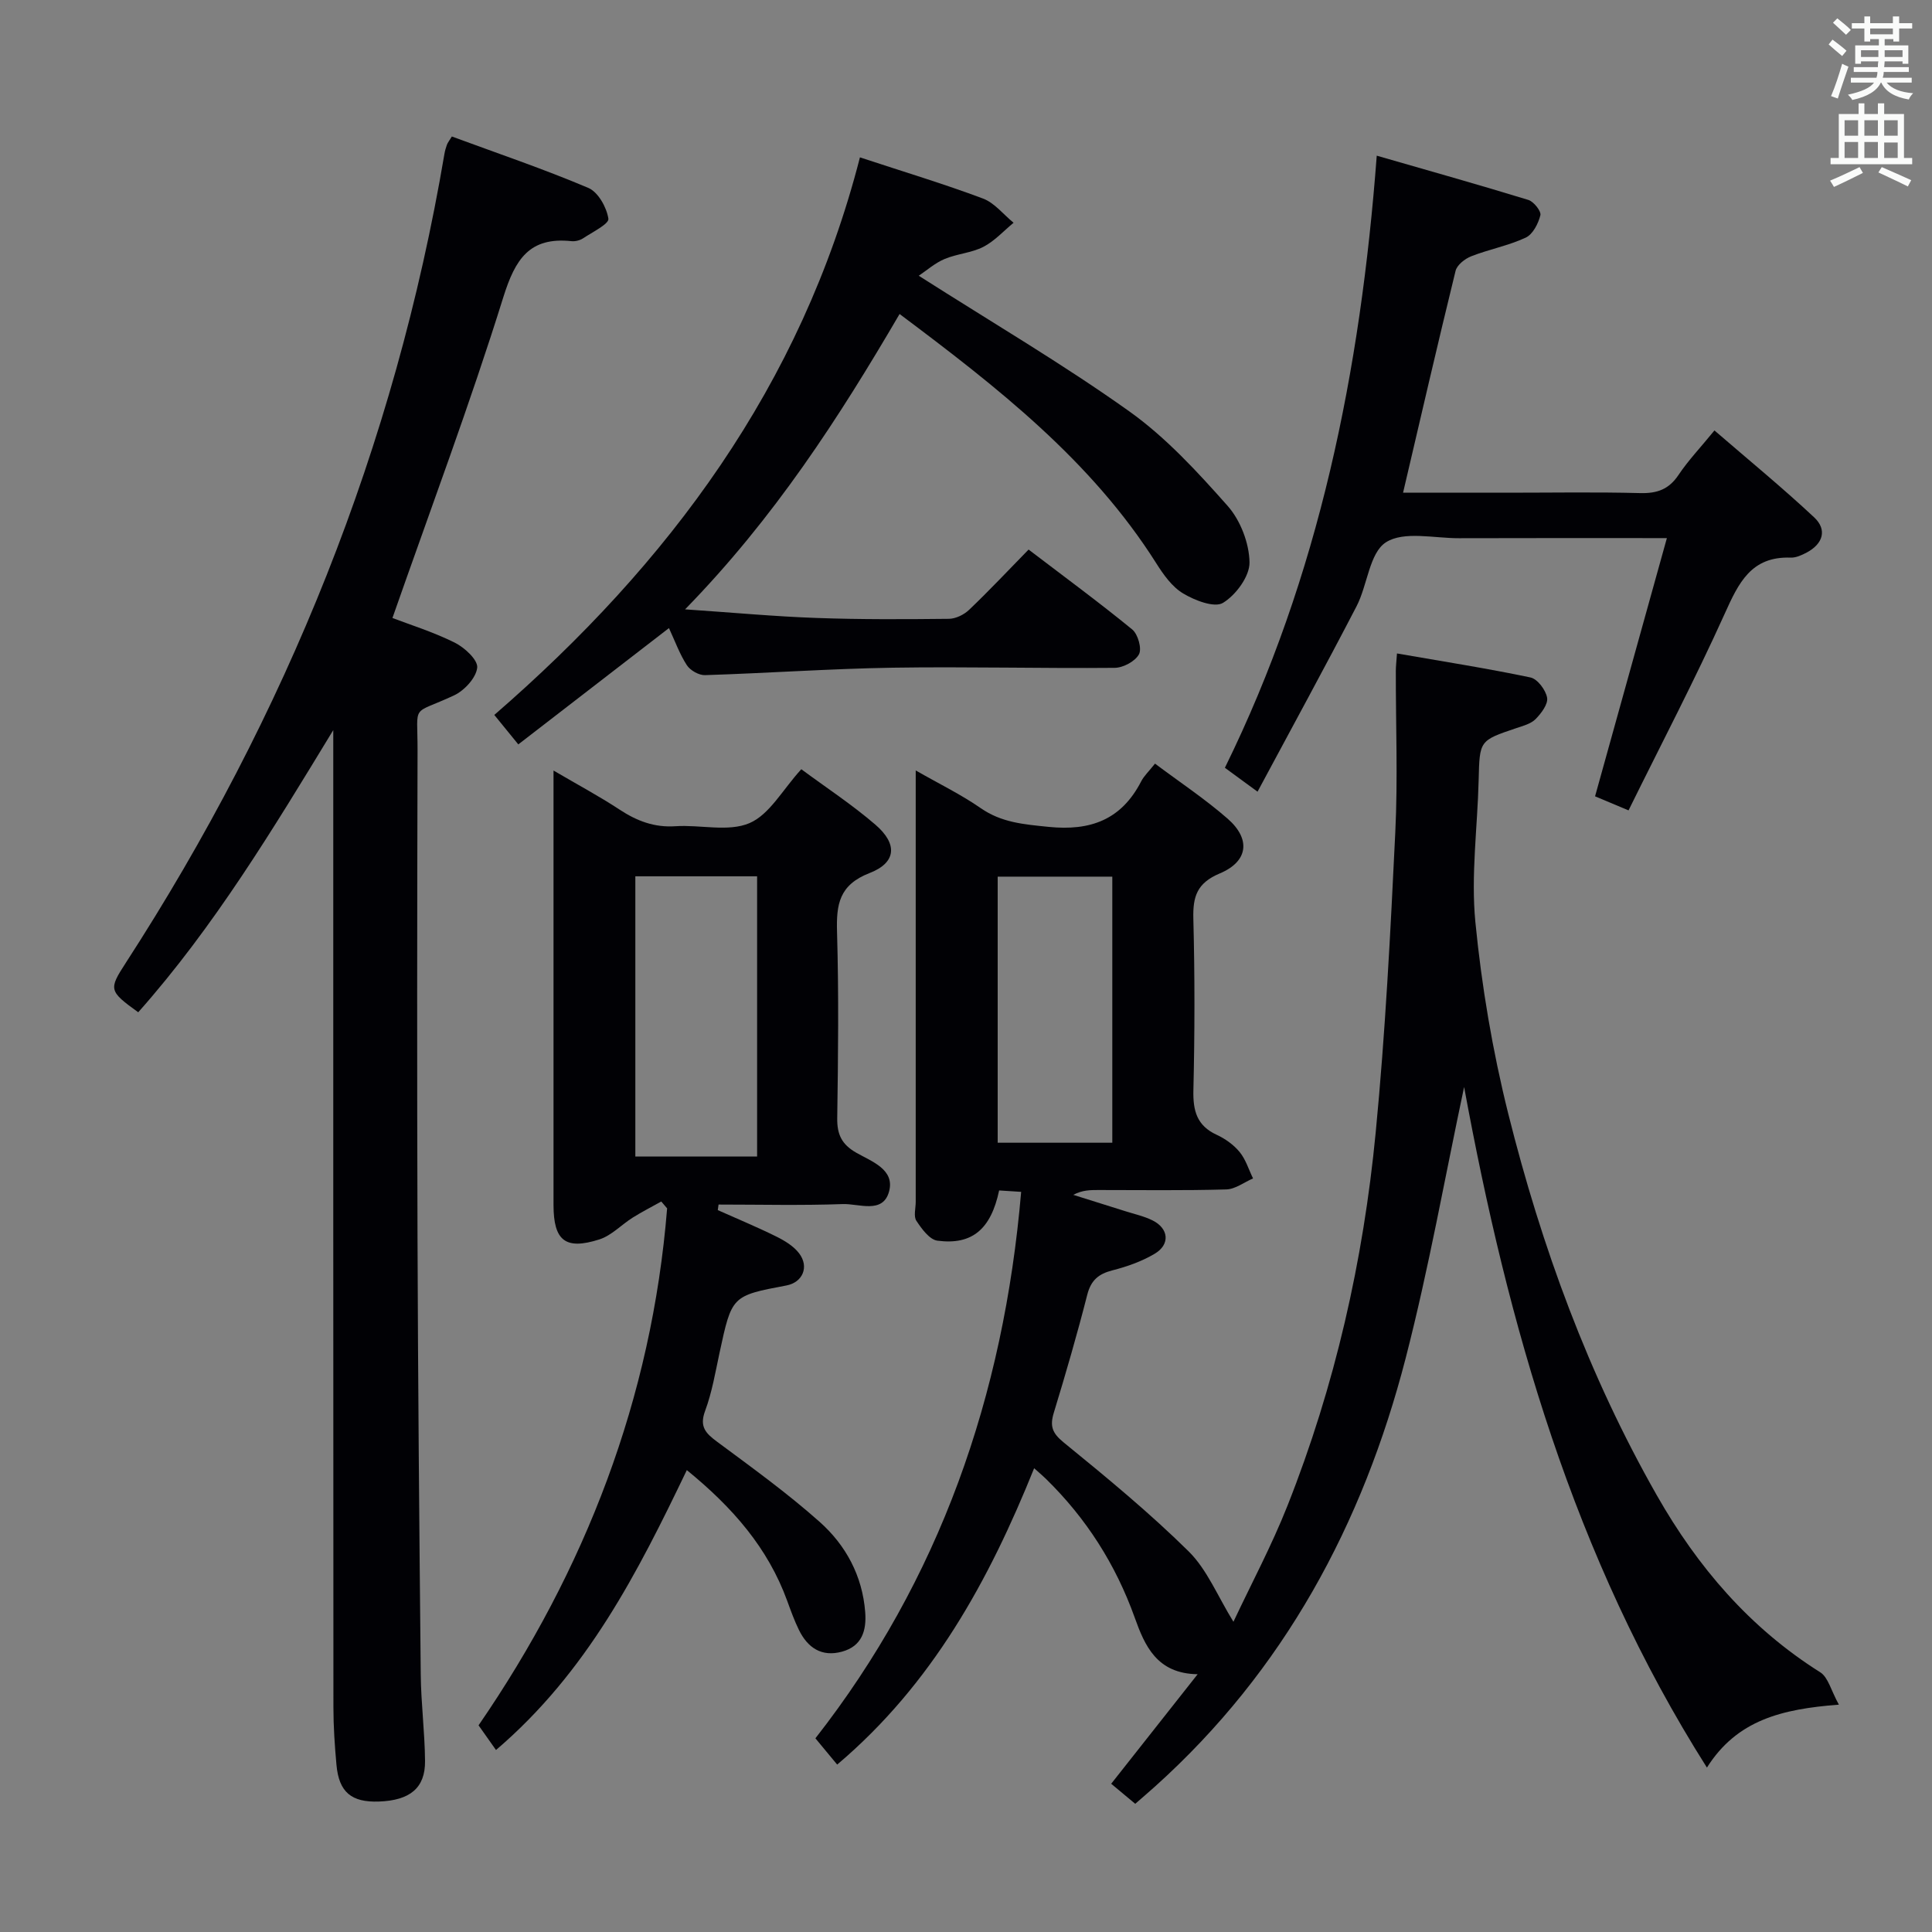 <svg enable-background="new 0 0 400 400" viewBox="0 0 400 400" xmlns="http://www.w3.org/2000/svg"><rect x="0" y="0" width="400" height="400" fill="#808080" stroke="none"/><g fill="#010105"><path d="m380.72 352.93c-11.86.91-21.1 3.19-27.32 13.03-27.69-43.7-41.24-91.79-50.27-140.91-3.95 18.54-7.3 37.55-12.11 56.18-8.88 34.35-25.17 64.63-51.9 88.66-1.23 1.1-2.48 2.17-4.08 3.57-1.66-1.38-3.24-2.7-4.98-4.15 5.97-7.56 11.71-14.83 17.9-22.68-8.47-.11-10.96-5.95-13.02-11.7-3.95-11.03-10.04-20.58-18.38-28.74-.59-.58-1.22-1.11-2.45-2.21-9.37 23.26-21.07 44.67-40.78 61.36-1.32-1.59-2.67-3.22-4.51-5.44 25.68-32.81 38.98-70.82 42.6-113.14-1.63-.1-3.12-.2-4.56-.29-1.7 8.03-5.59 11.34-12.77 10.4-1.64-.21-3.26-2.45-4.36-4.11-.62-.93-.14-2.59-.14-3.93 0-27.66 0-55.32 0-82.97 0-1.81 0-3.62 0-6.35 4.96 2.84 9.42 5 13.43 7.79 4.34 3.02 8.97 3.37 14.03 3.89 8.74.9 15.12-1.48 19.21-9.4.59-1.15 1.6-2.08 2.87-3.69 5.12 3.84 10.36 7.31 15.05 11.41 4.81 4.21 4.27 8.84-1.63 11.32-4.75 2-5.6 4.79-5.48 9.4.31 11.82.29 23.66.01 35.48-.1 4.26.71 7.35 4.83 9.24 1.77.82 3.53 2.08 4.75 3.57 1.26 1.54 1.87 3.62 2.77 5.46-1.85.8-3.68 2.23-5.55 2.28-8.82.25-17.66.12-26.49.12-1.65 0-3.29 0-5.18 1 3.59 1.13 7.18 2.24 10.76 3.38 1.89.6 3.87 1.03 5.63 1.9 3.39 1.67 3.72 4.99.46 6.92-2.66 1.58-5.72 2.66-8.74 3.43-2.89.74-4.45 2.05-5.22 5.07-2.09 8.19-4.45 16.32-6.92 24.41-.84 2.76-.35 4.2 2.03 6.14 8.87 7.23 17.75 14.54 25.88 22.56 3.85 3.8 6.01 9.3 9.28 14.58 3.67-7.81 7.9-15.72 11.18-24.01 9.85-24.84 15.71-50.74 18.27-77.27 2-20.66 3.06-41.43 4.06-62.17.54-11.1.09-22.25.11-33.38 0-.96.12-1.93.24-3.65 9.46 1.65 18.59 3.07 27.63 4.97 1.45.3 3.17 2.59 3.45 4.19.24 1.32-1.21 3.24-2.38 4.43-.97.98-2.59 1.4-3.99 1.87-7.66 2.58-7.6 2.56-7.8 10.75-.24 9.81-1.62 19.72-.68 29.4 1.3 13.29 3.55 26.61 6.78 39.57 6.9 27.62 16.64 54.26 30.79 79.12 8.45 14.85 19.24 27.46 33.85 36.65 1.64 1.06 2.21 3.75 3.84 6.69zm-150.43-171.43c-8.16 0-16 0-23.73 0v55.09h23.73c0-18.56 0-36.79 0-55.09z"/><path d="m69 151.16c-12.45 20.46-24.62 40.66-40.38 58.42-6.09-4.39-6.14-4.73-2.61-10.18 33.27-51.4 55.75-107.04 66-167.51.11-.65.29-1.3.52-1.92.17-.45.49-.84 1.02-1.71 9.43 3.48 19 6.72 28.27 10.65 2.02.86 3.79 4.03 4.14 6.37.16 1.08-3.32 2.78-5.24 4.06-.65.43-1.62.67-2.39.59-8.7-.92-11.65 3.7-14.12 11.59-6.9 22.13-15.06 43.86-22.96 66.43 3.5 1.34 8.35 2.85 12.86 5.08 2.05 1.01 4.86 3.59 4.69 5.2-.22 2.1-2.65 4.74-4.79 5.74-9.03 4.21-7.54 1.4-7.56 11.35-.09 33.49-.12 66.98-.01 100.46.1 30.3.37 60.61.67 90.91.06 5.98.84 11.94.89 17.92.05 5.58-3.13 8.15-9.55 8.38-5.7.2-8.28-1.94-8.79-7.61-.36-3.97-.63-7.96-.63-11.94-.04-65.64-.03-131.28-.03-196.92 0-1.79 0-3.57 0-5.36z"/><path d="m148.61 250.54c4.04 1.81 8.14 3.5 12.11 5.47 1.74.86 3.59 1.98 4.73 3.48 2.14 2.82.71 6.02-2.62 6.65-11.34 2.14-11.31 2.15-13.85 13.91-.87 4.05-1.56 8.19-2.99 12.05-1.23 3.3.12 4.65 2.51 6.42 7.2 5.34 14.5 10.61 21.19 16.56 5.42 4.82 8.86 11.17 9.44 18.68.3 3.84-.67 7.07-4.81 8.2-4.2 1.15-7.1-.8-8.91-4.5-.95-1.93-1.68-3.98-2.42-6-3.99-10.98-11.31-19.37-20.79-27.09-10.18 21.2-20.61 41.81-39.51 57.95-1.07-1.51-2.19-3.09-3.61-5.11 22.09-32.13 35.87-67.7 39.04-107.03-.4-.47-.81-.95-1.21-1.42-1.97 1.1-4 2.13-5.91 3.33-2.34 1.47-4.38 3.71-6.91 4.52-7.06 2.25-9.48.24-9.49-7.13-.01-27.99 0-55.97 0-83.96 0-1.65 0-3.3 0-5.99 5.02 2.95 9.47 5.32 13.66 8.08 3.59 2.36 7.21 3.75 11.61 3.45 5.14-.34 10.92 1.23 15.3-.64 4.16-1.78 6.87-6.94 10.73-11.16 5.11 3.78 10.51 7.32 15.35 11.49 4.61 3.97 4.36 7.84-1.2 10-6.33 2.46-6.92 6.49-6.75 12.24.37 12.82.23 25.65.04 38.48-.05 3.39.91 5.45 3.93 7.18 3.15 1.81 8.08 3.46 6.79 8.08-1.3 4.67-6.25 2.44-9.57 2.56-8.56.31-17.14.1-25.72.1-.05.4-.11.78-.16 1.15zm8.14-69.11c-8.74 0-16.96 0-25.21 0v58.02h25.21c0-19.47 0-38.56 0-58.02z"/><path d="m178.04 32.58c9.1 3 17.38 5.49 25.46 8.52 2.41.9 4.25 3.31 6.35 5.02-2.07 1.7-3.93 3.79-6.26 4.99-2.46 1.26-5.46 1.43-8.04 2.52-1.99.84-3.69 2.36-5.33 3.46 15.16 9.67 29.79 18.25 43.55 28.05 7.61 5.42 14.15 12.55 20.4 19.6 2.65 2.99 4.46 7.71 4.53 11.68.05 2.88-2.82 6.78-5.5 8.4-1.77 1.07-5.83-.51-8.24-1.95-2.3-1.37-4.09-3.91-5.58-6.27-13.47-21.29-32.88-36.41-53.13-51.59-12.58 21.52-25.94 42.22-44.41 61.15 10.07.68 18.61 1.48 27.16 1.78 9.15.33 18.31.28 27.47.18 1.42-.02 3.13-.86 4.18-1.87 4.09-3.9 7.96-8.02 12.31-12.47 7.37 5.62 14.56 10.9 21.45 16.54 1.19.97 2.04 3.97 1.4 5.15-.79 1.46-3.28 2.79-5.04 2.8-15.32.14-30.65-.27-45.96-.03-12.95.21-25.89 1.13-38.85 1.54-1.26.04-3.05-.98-3.75-2.05-1.5-2.31-2.45-4.98-3.71-7.69-10.46 8.08-20.67 15.96-31.19 24.08-1.72-2.11-3.15-3.87-4.97-6.1 36.14-31.32 63.58-68.18 75.7-115.44z"/><path d="m345.11 111.41c-15.41 0-29.22-.03-43.04.02-5.15.02-11.42-1.53-15.13.85-3.43 2.2-3.8 8.84-6.08 13.24-6.56 12.65-13.41 25.16-20.5 38.39-2.95-2.16-4.63-3.39-6.76-4.95 19.53-39.72 28.08-82.13 31.44-126.73 10.83 3.12 21.14 6.02 31.38 9.16 1.12.34 2.7 2.33 2.5 3.17-.43 1.74-1.57 3.96-3.04 4.64-3.58 1.67-7.58 2.41-11.28 3.86-1.3.51-2.94 1.79-3.24 3.02-3.71 15.12-7.21 30.3-10.87 45.93h21.59c9.17 0 18.34-.16 27.5.08 3.51.09 5.94-.77 7.94-3.76 2.02-3.02 4.57-5.69 7.44-9.21 7 6.05 14.02 11.8 20.64 17.99 2.75 2.57 1.83 5.5-1.55 7.29-1.01.53-2.21 1.09-3.3 1.05-8.2-.3-10.8 5.25-13.67 11.62-6.14 13.6-13.07 26.84-19.91 40.71-2.93-1.23-4.98-2.09-6.93-2.91 4.9-17.63 9.73-34.97 14.87-53.46z"/></g><path d="m378.6 9.2.8-1c.9.7 1.9 1.4 2.9 2.3l-.9 1.1c-1.1-.9-2-1.7-2.8-2.4zm.5 10.7c.9-2.1 1.6-4.3 2.3-6.7.4.2.8.4 1.3.6-.7 2.1-1.5 4.3-2.2 6.6zm.4-15.2.9-.9c1 .8 2 1.6 2.8 2.4l-1 1c-1-.9-1.9-1.8-2.7-2.5zm12.5-1.3h1.2v1.4h2.7v1.1h-2.7v2.7h-1.2v-.5h-1.8v1.3h4.9v3.8h-1.2v-.5h-3.7c0 .4-.1.9-.1 1.2h5.1v1h-5.2c0 .5-.1.9-.2 1.2h6v1h-5.2c1.1 1.3 2.9 2 5.5 2.2-.4.4-.7.8-.9 1.3-2.9-.5-4.8-1.6-5.7-3.5h-.1c-.8 1.7-2.7 2.9-5.9 3.6-.2-.4-.6-.8-.9-1.1 2.8-.6 4.6-1.4 5.4-2.5h-4.8v-1h5.3c.1-.3.2-.7.2-1.2h-4.9v-1h5c0-.4 0-.8.1-1.2h-3.6v.5h-1.2v-3.8h4.9v-1.3h-1.8v.5h-1.2v-2.7h-2.6v-1.1h2.6v-1.4h1.2v1.4h4.7v-1.4zm-6.7 8.4h3.6c0-.4 0-.9 0-1.4h-3.6zm1.9-4.7h4.7v-1.2h-4.7zm6.7 3.3h-3.7v1.4h3.7z" fill="#fafbfa"/><path d="m384.7 21.4h1.3v2.2h2.8v-2.2h1.3v2.2h4.1v9.1h1.7v1.3h-16.9v-1.3h1.7v-9.1h4.1v-2.2zm.3 13.2.7 1.2c-1.8.9-3.8 1.9-6 2.9-.2-.4-.5-.8-.8-1.3 2.4-1 4.4-2 6.1-2.8zm-3.1-6.5h2.8v-3.2h-2.8zm0 4.6h2.8v-3.3h-2.8zm4.1-4.6h2.8v-3.2h-2.8zm0 4.6h2.8v-3.3h-2.8zm3.6 1.9c2.1.9 4.1 1.8 6.1 2.7l-.7 1.3c-2.2-1.1-4.2-2-6.1-2.9zm3.3-9.7h-2.8v3.2h2.8zm-2.8 7.8h2.8v-3.2h-2.8z" fill="#fafbfa"/></svg>